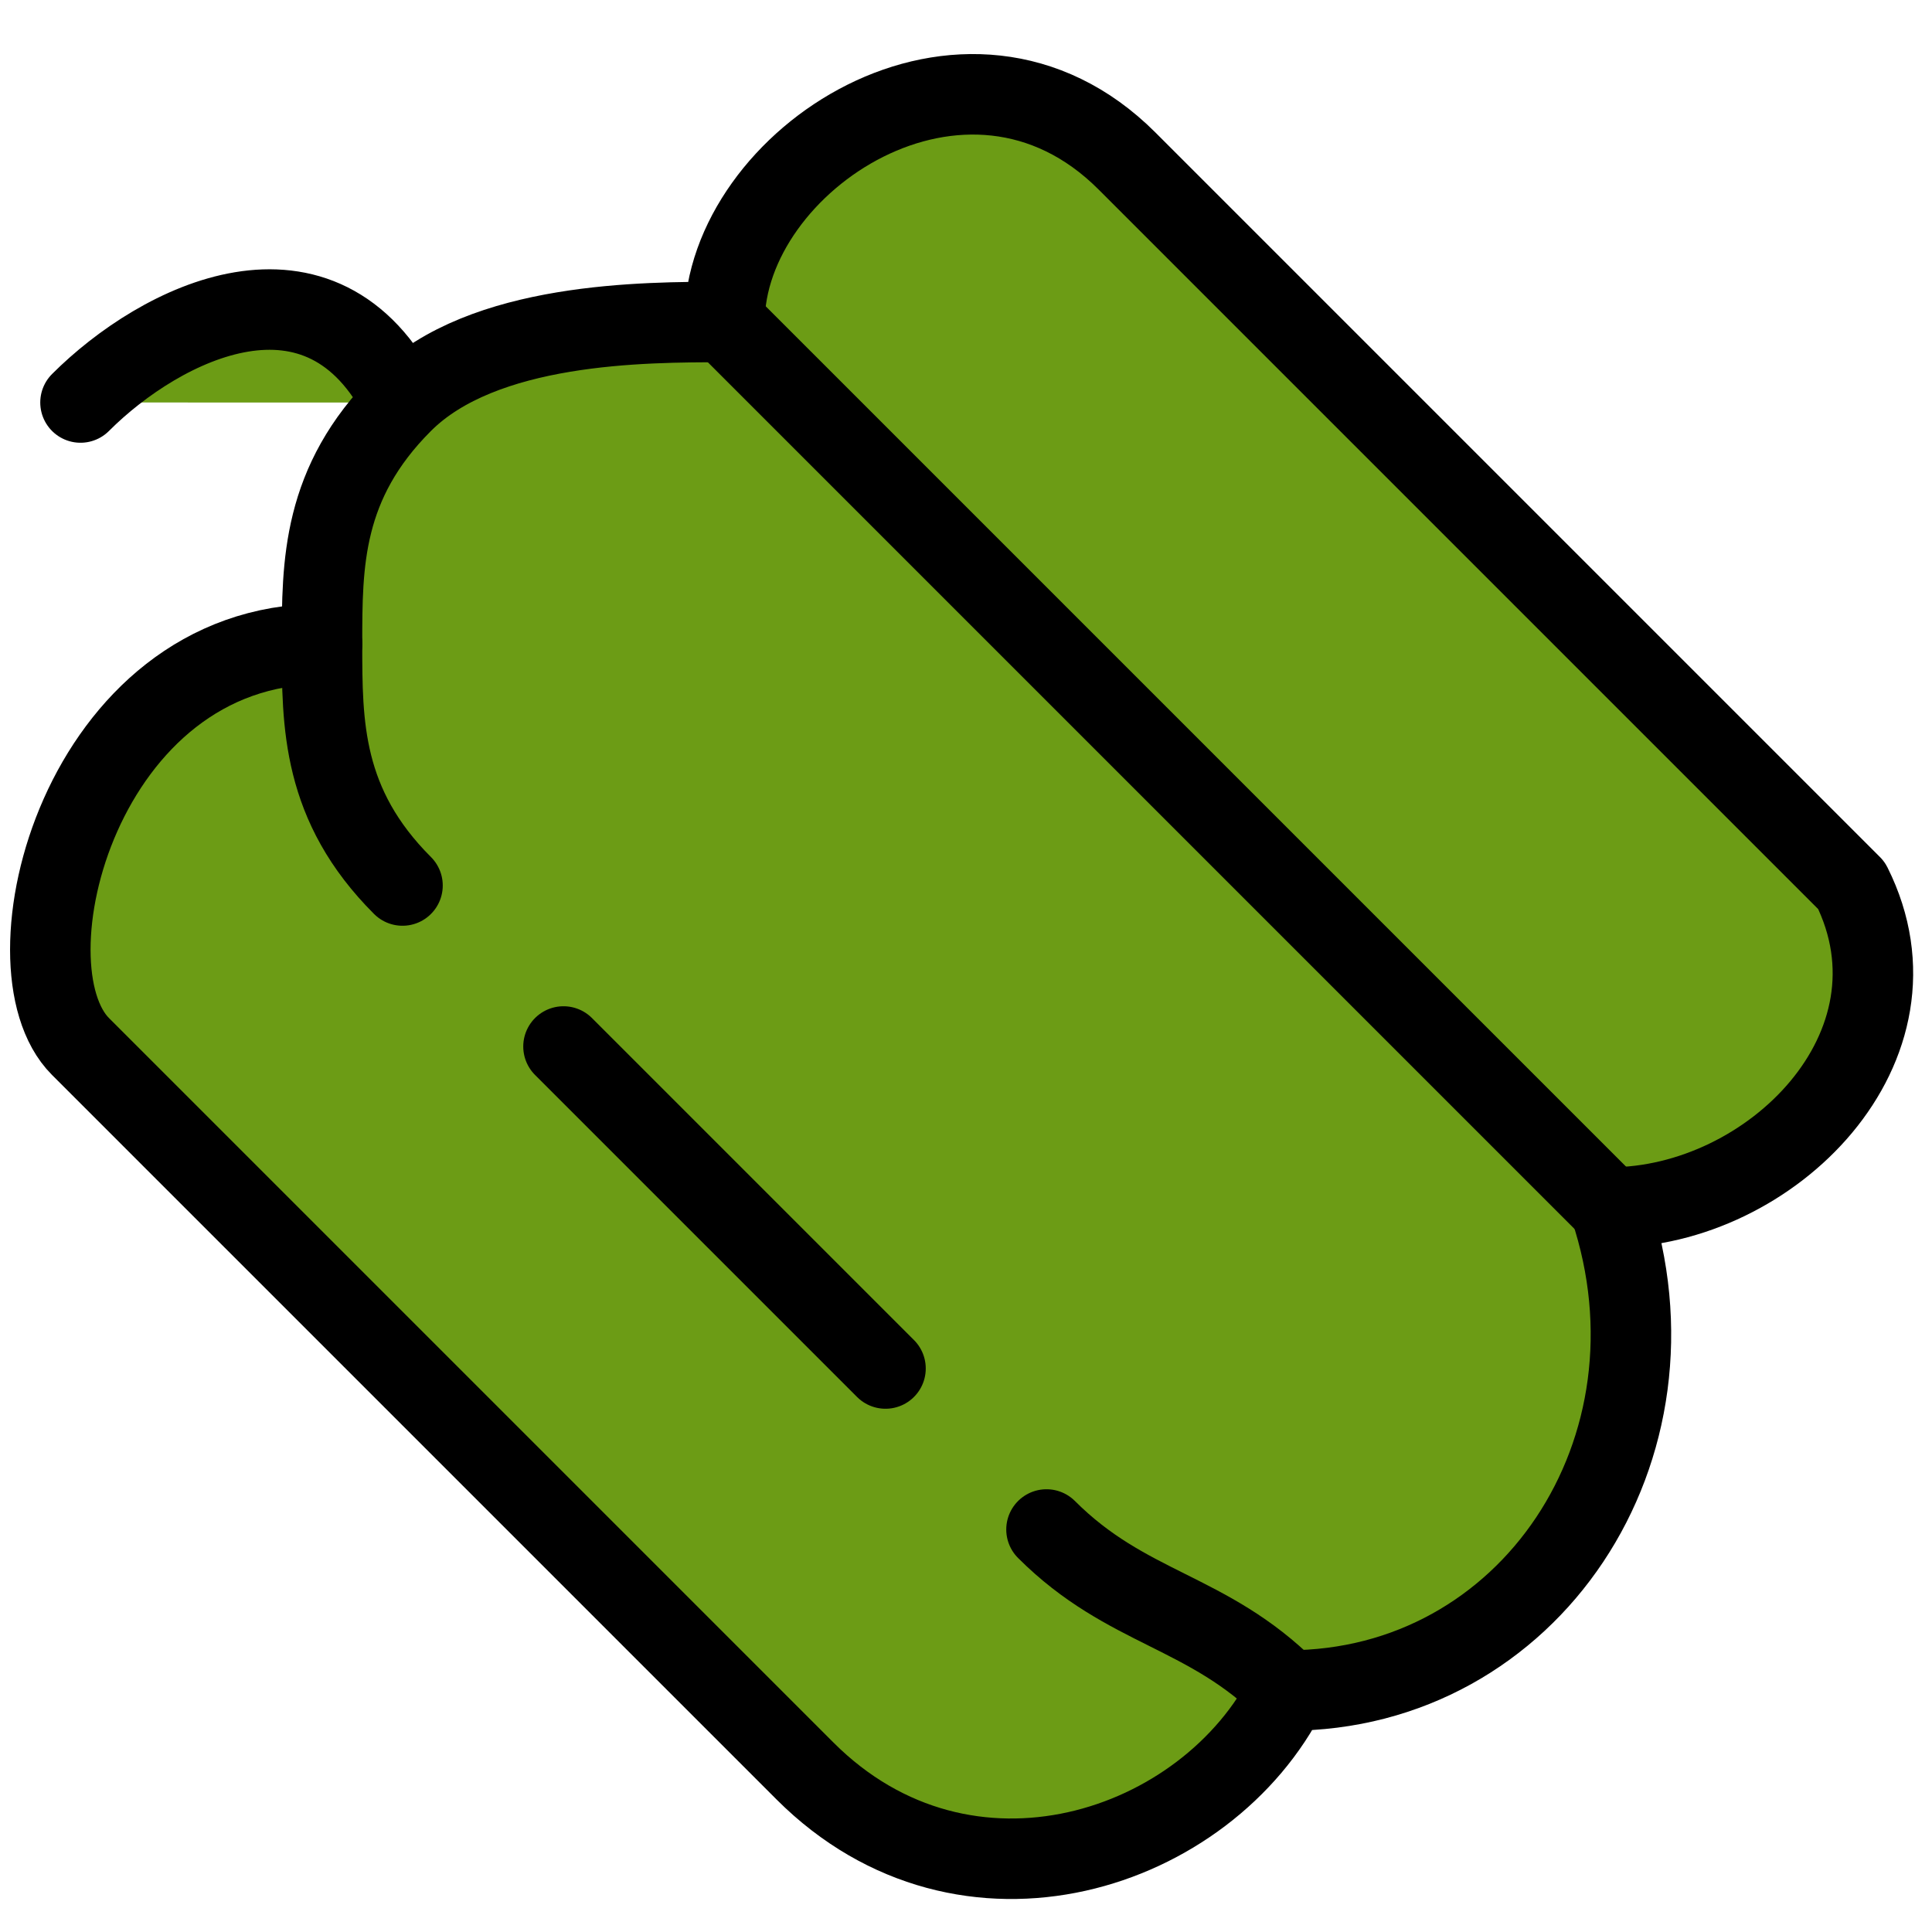<svg xmlns="http://www.w3.org/2000/svg" viewBox="0 0 24 24" fill="none" stroke="currentColor" stroke-width="1" stroke-linecap="round" stroke-linejoin="round">
  <path d="M1 5c1-1 3-2 4 0 1-1 3-1 4-1 0-2 3-4 5-2l9 9c1 2-1 4-3 4 1 3-1 6-4 6-1 2-4 3-6 1l-9-9c-1-1 0-5 3-5 0-1 0-2 1-3" fill="#6C9C15"/>
  <path d="M9 4l11 11M4 8c0 1 0 2 1 3-1-1-1-2-1-3zm3 5l4 4zm9 8c-1-1-2-1-3-2"/>
</svg>